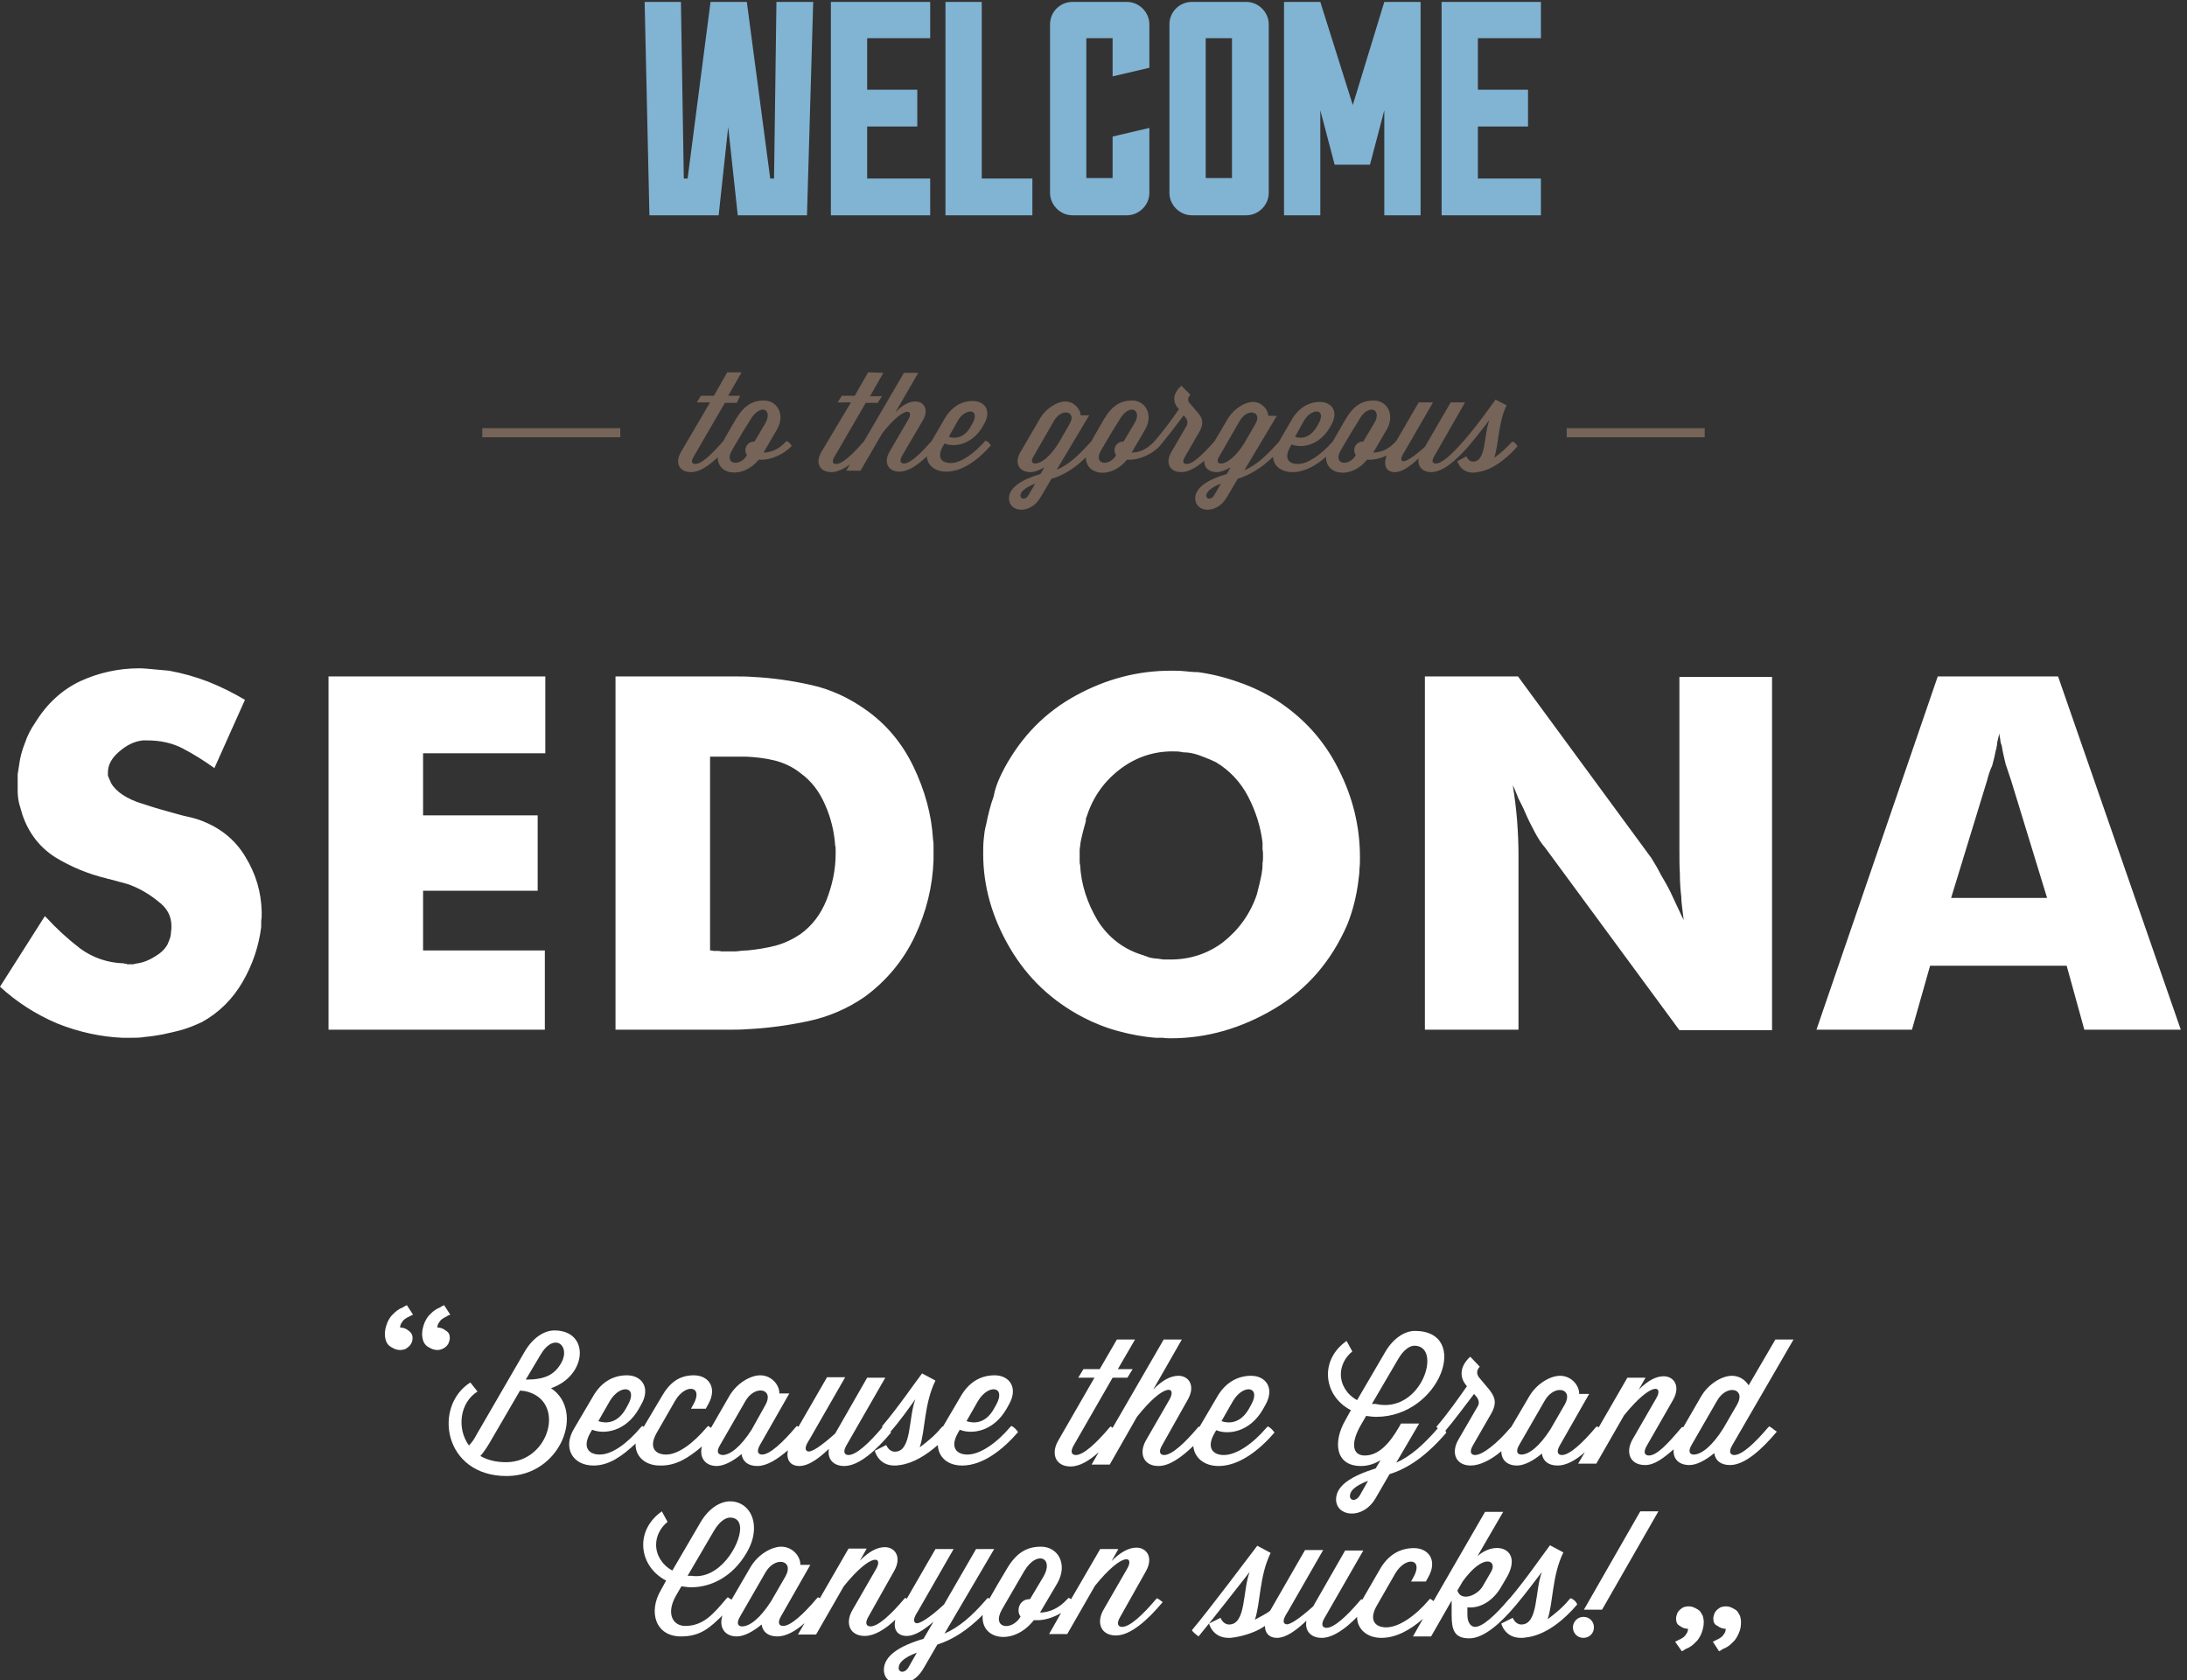 <svg width="458" height="352" viewBox="0 0 458 352" fill="none" xmlns="http://www.w3.org/2000/svg">
<rect x="0" y="0" width="458" height="352" fill="#333333" stroke="none"/>
<g clip-path="url(#clip0_33515_805)">
<path d="M152.3 78L149.5 82.9H146.8L145.9 84.3H148.7L142.6 94.7C141.3 96.9 142.2 98.9 144.7 98.9C146.5 98.9 148.4 97.6 150.3 95.8C150.3 99.6 155.6 100.3 158.9 96.3H159.6C161.4 96.3 164.2 95.2 165.8 93.4C165.6 93 165.1 92.5 164.7 92.4L164.5 92.6C163.1 94.1 161.5 94.8 159.9 94.8L162.7 90C164.5 86.9 162.8 83.9 160 83.9C157.7 83.9 155.9 84.8 154.1 87.8L152.6 90.4L151.4 92.5L151.2 92.7C149 95.2 146.9 97.2 145.6 97.2C144.9 97.2 144.6 96.7 145.3 95.6L151.8 84.4H154.3L155 82.9H152.5L155.3 78H152.3ZM159.8 85.8C160.8 85.9 161.2 87.1 160.2 88.8L158 92.5H157.9C156.9 92.5 156.1 93.3 156.1 94.3C156.1 94.7 156.2 95 156.4 95.3V95.4C155 97.8 151.5 97.4 153.3 94.3L155.6 90.4L157.1 88C158 86.4 159.1 85.8 159.8 85.8ZM181.8 78L179 82.9H176.3L175.4 84.3H178.2L172 94.7C170.7 96.9 171.6 98.9 174.1 98.9C175.3 98.9 176.6 98.3 178 97.3L177.2 98.6H180.2L184.8 90.7C189.4 84.9 191.5 85.7 190.2 87.9L186.3 94.6C185 96.8 185.9 98.8 188.4 98.8C190.2 98.8 192.2 97.4 194.1 95.6C194.2 97.5 195.8 98.8 198.2 98.8C201.6 98.8 205 96.2 207.5 93.3C207.3 92.9 206.8 92.4 206.4 92.3L206.2 92.5C204 95 201.2 97 199.1 97C197.2 97 196.1 95.9 197.5 93.4L197.8 92.9C199.7 93.7 203.4 93.3 205.7 89.5L206.1 88.8C207.7 86 206.2 84 203.7 84C201.3 84 199.3 85.3 198 87.4L195.1 92.4L194.9 92.6C192.7 95.1 190.6 97.1 189.3 97.1C188.6 97.1 188.3 96.6 188.9 95.5L193.3 88C194.6 85.7 193.4 84.1 191.7 84.1C190.4 84.1 189 84.8 187.5 86.4L192.3 78.1H189.3L180.9 92.5L180.7 92.7C178.5 95.2 176.4 97.2 175.1 97.2C174.4 97.2 174.1 96.7 174.8 95.6L181.3 84.4H183.8L184.7 83H182.2L185 78.1L181.8 78ZM203.1 86.2C204.1 86.1 204.6 87.1 203.6 88.8L203.2 89.5C201.8 91.9 199.8 91.9 198.7 91.5L200.6 88.1C201.3 86.9 202.3 86.3 203.1 86.2ZM247.4 80.8C245.7 82.3 245.5 84 246.6 85.4L246.9 85.7C245.6 87.6 243.8 90.1 241.8 92.4L241.6 92.6C240.2 94.1 238.6 94.8 237 94.8L239.8 90C241.6 86.9 239.9 83.9 237.1 83.9C234.8 83.9 233 84.8 231.2 87.8L229.7 90.4L228.5 92.5L228.3 92.7C225.8 95.5 223.7 97.4 221.3 98.4L228.1 87H226.3C226.3 85.8 225 84.1 223.1 84.1C221.5 84.1 219.2 85.4 217.9 87.5L213.7 94.7C212.4 96.9 213.3 98.9 215.8 98.9C216.6 98.9 217.7 98.5 218.7 97.9L217.9 99.3C213.8 100.5 211.3 102.2 211.3 104.4C211.3 107.3 215.7 107.9 217.9 104.2L220.2 100.3C222.6 99.6 225 98.2 227.4 95.8C227.4 99.6 232.7 100.4 236 96.3H236.7C238.5 96.3 241.3 95.2 242.9 93.4C244.3 91.7 245.5 90.2 247.9 87L248.3 87.5C248.7 88 248.8 88.6 248.5 89.2L245.3 94.7C244 96.9 244.9 98.9 247.4 98.9C248.9 98.9 250.6 97.9 252.2 96.5C252.1 97.9 253.1 98.9 254.8 98.9C255.6 98.9 256.7 98.5 257.7 97.9L256.9 99.3C252.8 100.5 250.3 102.2 250.3 104.4C250.3 107.3 254.7 107.9 256.9 104.2L259.2 100.3C261.7 99.5 264.1 98.1 266.6 95.7C266.7 97.6 268.3 98.9 270.7 98.9C273.2 98.9 275.6 97.5 277.7 95.7C277.6 99.6 283 100.4 286.3 96.3H287C287.9 96.3 289.2 96 290.4 95.4C289.6 97.5 290.3 98.9 292.1 98.9C293.8 98.9 295.6 97.4 297.1 96C296.8 97.6 297.8 98.9 299.7 98.9C302.2 98.9 305.1 96.3 307.6 93.4C309.3 91.4 310.8 89.4 311.9 88C310.7 91.1 311.3 96.7 308.5 96.7C307.5 96.7 307.1 95.6 307.1 95.6L305.2 96.6C305.2 96.6 305.8 99 308.5 99C308.8 99 309.1 99 309.3 98.9H309.4C312.5 98.5 315.5 96.1 317.8 93.5C317.6 93 317.1 92.6 316.7 92.5L316.5 92.7C315.4 93.9 314.2 95 312.9 95.9C313.9 93.1 313.7 88.7 315.5 84.9L313.2 83.7C312 85.4 309.2 89.3 306.5 92.4L306.3 92.6C304.1 95.1 302 97.1 300.7 97.1C300 97.1 299.7 96.6 300.4 95.5L306.8 84.3H303.8L298.4 93.6C296.1 95.7 294.3 96.8 293.8 96.6C293 96.3 293.8 95.2 294.2 94.5L300.1 84.3H297.1L292.4 92.4L292.2 92.6C290.8 94.1 289.2 94.8 287.6 94.8L290.4 90C292.2 86.9 290.5 83.9 287.7 83.9C285.4 83.9 283.6 84.8 281.8 87.8L280.3 90.4L279.1 92.5L278.9 92.7C276.7 95.2 273.9 97.2 271.8 97.2C269.9 97.2 268.8 96.1 270.2 93.6L270.5 93.1C272.4 93.9 276.1 93.5 278.4 89.7L278.8 89C280.4 86.2 278.9 84.2 276.4 84.2C274 84.2 272 85.5 270.7 87.6L267.8 92.6L267.6 92.8C265.1 95.6 263 97.5 260.6 98.5L267.4 87.1H265.6C265.6 85.9 264.3 84.2 262.4 84.2C260.8 84.2 258.5 85.5 257.2 87.6L254.3 92.5L254.1 92.7C251.9 95.2 249.8 97.2 248.5 97.2C247.8 97.2 247.5 96.7 248.2 95.6L251.2 90.4C252.2 88.6 251.8 87.5 250.8 86.4L249.1 84.4C248.7 83.9 248.7 83.3 249.3 82.7L247.4 80.8ZM237.1 85.8C238.1 85.9 238.6 87.1 237.5 88.8L235.3 92.5H235.2C234.2 92.5 233.4 93.3 233.4 94.3C233.4 94.7 233.5 95 233.7 95.3V95.4C232.3 97.8 228.8 97.4 230.6 94.3L232.9 90.4L234.4 88C235.3 86.4 236.3 85.8 237.1 85.8ZM287.3 85.8C288.3 85.9 288.8 87.1 287.7 88.8L285.5 92.5H285.4C284.4 92.5 283.6 93.3 283.6 94.3C283.6 94.7 283.7 95 283.9 95.3V95.4C282.5 97.8 279 97.4 280.8 94.3L283.1 90.4L284.6 88C285.4 86.4 286.5 85.8 287.3 85.8ZM275.6 86.2C276.6 86.1 277.1 87.1 276.1 88.8L275.7 89.5C274.2 91.9 272.3 91.9 271.2 91.5L273.1 88.1C273.8 86.9 274.8 86.3 275.6 86.2ZM223.2 86.4C224.2 86.4 224.9 87.3 224 88.8L221.7 92.8C219.9 95.7 218 97.1 216.8 97.1C216.1 97.1 215.8 96.6 216.5 95.5L220.7 88.2C221.4 87 222.4 86.4 223.2 86.4ZM262.1 86.4C263.1 86.4 263.8 87.3 262.9 88.8L260.6 92.8C258.8 95.7 256.9 97.1 255.7 97.1C255 97.1 254.7 96.6 255.4 95.5L259.6 88.2C260.3 87 261.3 86.4 262.1 86.4ZM216.8 101.3L215.4 103.7C214.8 104.8 213.7 104.6 213.7 103.8C213.7 103.1 214.5 102.2 216.8 101.3ZM255.7 101.3L254.3 103.7C253.7 104.8 252.6 104.6 252.6 103.8C252.7 103.1 253.4 102.2 255.7 101.3ZM101 89.7H129.9V91.6H101V89.7ZM328.1 89.7H357V91.6H328.1V89.7Z" fill="#766458"/>
<path d="M322.7 37.4V45.1H301.9V0.4H322.7V8H309.5V18.8H320V26.5H309.5V37.4H322.7ZM289.9 0.4H297.5V45.1H289.9V23.1L286.9 34.5H279.5L276.5 23.1V45.1H268.9V0.4H276.5L283.3 22L289.9 0.4ZM258 8H252.5V37.3H258V8ZM261 0.4C263.5 0.4 265.7 2.5 265.7 5.1V40.4C265.7 43 263.5 45.1 261 45.1H249.6C247 45.1 244.9 42.9 244.9 40.4V5.1C244.9 2.5 247 0.4 249.6 0.4H261ZM233 28.6L240.7 26.8V40.4C240.7 43 238.5 45.1 236 45.1H224.6C222 45.1 219.9 42.9 219.9 40.4V5.1C219.9 2.5 222 0.4 224.6 0.4H236C238.5 0.4 240.7 2.5 240.7 5.1V14.2L233 16V8H227.5V37.3H233V28.6ZM216.2 37.4V45.1H198V0.4H205.6V37.4H216.2ZM194.8 37.4V45.1H174V0.4H194.8V8H181.6V18.8H192.1V26.5H181.6V37.4H194.8ZM162.6 0.4H170.3L169 45.1H154.5L152.5 26.6L150.5 45.1H136L135 0.4H142.6L143.2 37.4H144L148.8 0.4H156.4L161.3 37.4H162.1L162.6 0.4Z" fill="#81B3D3"/>
<path d="M380.4 215.7L405.8 141.7H431L456.7 215.7H436.5L432.8 202.3H404.2L400.4 215.7H380.4ZM416.1 163.6L408.6 188.1H428.7L421.2 163.6C420.8 162.4 420.4 161.2 420 160C419.7 158.7 419.4 157.5 419.2 156.2C419 155.7 418.9 155.3 418.9 154.9C418.8 154.4 418.7 154 418.7 153.6C418.6 154 418.5 154.4 418.4 154.9C418.3 155.3 418.2 155.7 418.2 156.2C418.1 156.4 418.1 156.5 418.1 156.7C418.1 156.8 418.1 156.9 418 157C417.8 158.1 417.5 159.3 417.2 160.4C416.7 161.4 416.4 162.5 416.1 163.6ZM298.4 215.7V141.7H317.9L345.8 179.7C346.5 180.8 347.2 182 347.8 183.2C348.5 184.4 349.2 185.6 349.8 186.8L351.2 189.8C351.7 190.8 352.1 191.8 352.6 192.7C352.5 191.9 352.4 191.1 352.3 190.3C352.2 189.5 352.1 188.7 352.1 187.9C351.9 186.3 351.8 184.7 351.8 183.1C351.7 181.4 351.7 179.8 351.7 178.1V141.8H371.1V215.8H351.7L323.6 177.6C322.8 176.7 322.1 175.6 321.4 174.3C320.7 173 320 171.6 319.4 170.2C319 169.2 318.5 168.3 318 167.3C317.6 166.4 317.3 165.4 316.8 164.5C317.2 166.9 317.5 169.3 317.7 171.8C317.9 174.3 318 176.8 318 179.2V215.7H298.4ZM210.4 160.8C214 154.2 218.9 149.2 225.3 145.7C231.7 142.2 238.3 140.5 245.2 140.5C246.1 140.5 247.1 140.5 248 140.6C249 140.7 250 140.8 250.9 140.8C253.8 141.2 256.6 141.9 259.4 142.9C262.3 143.9 265 145.2 267.5 146.8C273 150.4 277.3 155.1 280.3 161.1C283.3 167 284.8 173.1 284.8 179.6C284.8 180.4 284.8 181.2 284.7 182C284.7 182.8 284.6 183.5 284.5 184.3C284.3 186 284 187.6 283.6 189.2C283.2 190.8 282.7 192.3 282.1 193.8C278.8 201.3 273.8 207.2 266.9 211.3C260 215.4 252.8 217.5 245.2 217.5C244.7 217.5 244.1 217.5 243.6 217.4H242.1C239.4 217.2 236.8 216.7 234.2 216C231.6 215.3 229.1 214.3 226.8 213.1C220.3 209.7 215.2 204.9 211.5 198.6C207.8 192.3 205.9 185.7 205.9 178.9C205.9 177.9 205.9 176.9 206 175.9C206.1 174.9 206.2 173.8 206.5 172.8C206.9 170.8 207.4 168.7 208.1 166.8C208.5 164.6 209.4 162.7 210.4 160.8ZM263.2 187.4C263.4 186.6 263.6 185.8 263.8 185C264 184.1 264.2 183.3 264.3 182.4C264.4 181.9 264.4 181.3 264.4 180.8C264.5 180.3 264.5 179.8 264.5 179.3C264.5 178.8 264.5 178.4 264.4 177.9V176.5C264 173.2 263 170 261.4 166.9C259.8 163.8 257.5 161.4 254.7 159.7C253.9 159.3 253.2 159 252.4 158.7C251.6 158.4 250.9 158.1 250.1 157.9C249.3 157.7 248.6 157.6 247.8 157.6C247 157.4 246.3 157.4 245.5 157.4C241.6 157.4 237.9 158.6 234.6 161.1C231.3 163.6 228.9 166.9 227.6 171L227.4 171.5V172C227.2 172.7 227 173.5 226.8 174.2C226.6 174.9 226.5 175.6 226.3 176.4L226.1 178V180.4C226.1 180.6 226.1 180.9 226.2 181.2C226.4 185.3 227.7 189.2 229.9 192.9C232.2 196.5 235.4 198.9 239.4 200.1L240.8 200.6C241.3 200.7 241.8 200.8 242.3 200.8L243.7 201H245.1C249.2 201 252.9 199.8 256.1 197.4C259.4 194.8 261.8 191.5 263.2 187.4ZM181.1 208.8C177.5 211.3 173.5 213 169.3 213.9C165.1 214.8 160.7 215.4 156.4 215.6C155.2 215.7 153.9 215.7 152.7 215.7H128.9V141.7H154C155.2 141.7 156.4 141.7 157.6 141.8C161.8 142 165.9 142.6 169.9 143.5C174 144.4 177.8 146.2 181.2 148.6C185.5 151.6 188.9 155.6 191.3 160.6C193.7 165.6 195.1 170.7 195.4 175.9C195.5 176.4 195.5 176.8 195.5 177.3V180.2C195.3 185.7 194 191 191.6 196.1C189.2 201.2 185.6 205.5 181.1 208.8ZM148.7 199.1C148.9 199.1 149.2 199.1 149.4 199.2H150.2C150.5 199.2 150.8 199.2 151 199.3H154.1C155 199.2 155.8 199.1 156.5 199.1C158.5 198.9 160.5 198.6 162.4 198.1C164.3 197.6 166.1 196.7 167.6 195.7C170.1 193.9 171.9 191.5 173.1 188.5C174.3 185.4 175 182.2 175 178.9V178C175 177.7 175 177.4 174.9 177.1C174.7 174.2 174 171.3 172.8 168.6C171.6 165.8 169.9 163.6 167.7 162C166.1 160.7 164.2 159.8 162.2 159.3C160.2 158.8 158.2 158.6 156.2 158.5H148.7V199.1ZM68.8 215.7V141.7H114.2V157.8H88.6V170.8H112.6V186.6H88.6V199.1H114.1V215.7H68.8ZM9.4 191.9C9.5 192 9.5 192.1 9.5 192.1C9.6 192.1 9.7 192.1 9.7 192.2C11.8 194.5 14.2 196.7 16.8 198.7C19.4 200.6 22.5 201.7 25.9 201.8C26 201.8 26.1 201.8 26.1 201.9H26.4C26.5 201.9 26.6 201.9 26.6 202H27.9C28.3 201.9 28.6 201.8 28.9 201.8C30.1 201.6 31.3 201.1 32.4 200.4C33.6 199.7 34.5 198.9 35.1 197.8L35.3 197.3L35.5 196.8C35.7 196.3 35.8 195.8 35.8 195.3C35.9 194.8 35.9 194.4 35.9 194C35.9 191.9 35 190.2 33.1 188.8C31.4 187.4 29.4 186.2 27.3 185.4C26.5 185.1 25.7 184.9 24.9 184.7C24.2 184.5 23.4 184.3 22.7 184.1H22.5C22.4 184 22.3 184 22.3 184C18.5 183.1 14.9 181.6 11.6 179.6C8.3 177.5 6 174.5 4.7 170.7C4.5 169.9 4.2 169.1 4 168.3C3.8 167.4 3.7 166.5 3.7 165.6C3.7 165.5 3.7 165.2 3.7 165V162.2C3.8 161.6 3.9 161 4 160.3C4.2 158.7 4.6 157.2 5.2 155.7C5.7 154.2 6.4 152.8 7.3 151.5C9.8 147.4 13 144.5 16.8 142.7C20.7 140.9 24.9 140 29.1 140C30.1 140 31.1 140.1 32.1 140.2C33.2 140.3 34.3 140.4 35.4 140.5C38.2 141 41 141.8 43.6 142.8C46.4 143.9 48.9 145.2 51.3 146.6L44.9 160.9C42.8 159.4 40.6 158 38.3 156.8C36 155.6 33.5 155.1 30.8 155.1H29.9C28.1 155.3 26.5 156.1 24.9 157.5C23.4 158.8 22.6 160.2 22.6 161.8V162.5C22.7 162.7 22.8 163 22.9 163.2C23.1 163.7 23.3 164.2 23.7 164.7C24.1 165.2 24.5 165.6 25 166C25.9 166.7 27.1 167.4 28.7 168C30.3 168.5 32 169.1 33.8 169.6C35.3 170 36.7 170.4 38.1 170.8C39.5 171.1 40.7 171.4 41.6 171.7C45.9 173.2 49.2 175.8 51.4 179.5C53.6 183.1 54.7 186.9 54.8 190.9V191.5C54.8 192 54.8 192.4 54.7 192.9V194.2C54.2 198.2 52.9 202.1 50.8 205.7C48.7 209.3 45.9 212.1 42.3 214.1C41 214.7 39.6 215.3 38.2 215.7C36.8 216.1 35.4 216.4 34 216.7C32.9 216.9 31.7 217.1 30.5 217.2C29.4 217.4 28.3 217.4 27.1 217.4H25.7C21.1 217.2 16.5 216.2 12 214.4C7.5 212.5 3.5 209.9 0 206.7L9.4 191.9ZM351 339C351 338.7 351.1 338.4 351.2 338.1C351.3 337.8 351.5 337.5 351.7 337.3C351.9 337.1 352.2 336.9 352.5 336.7C352.8 336.6 353.2 336.5 353.6 336.5C354.1 336.5 354.5 336.6 354.9 336.8C355.3 337 355.7 337.2 356 337.5C356.2 337.8 356.4 338.1 356.6 338.5C356.7 338.9 356.8 339.3 356.8 339.8C356.8 340.7 356.6 341.4 356.3 342.2C356 342.9 355.6 343.6 355 344.1C354.7 344.4 354.5 344.6 354.2 344.8C353.9 345 353.6 345.2 353.3 345.3C353 345.4 352.8 345.6 352.6 345.7C352.5 345.8 352.4 345.8 352.2 345.9L350.8 343.9C351 343.8 351.3 343.7 351.6 343.5C351.9 343.4 352.2 343.2 352.5 343C352.8 342.8 353 342.5 353.2 342.2C353.4 341.9 353.5 341.6 353.5 341.2C352.9 341.2 352.3 341 351.8 340.6C351.2 340.3 351 339.8 351 339ZM358.8 339C358.8 338.7 358.9 338.4 359 338.1C359.1 337.8 359.3 337.5 359.5 337.3C359.7 337.1 360 336.9 360.3 336.7C360.6 336.6 361 336.5 361.4 336.5C361.9 336.5 362.3 336.6 362.7 336.8C363.1 337 363.5 337.2 363.8 337.5C364 337.8 364.2 338.1 364.4 338.5C364.5 338.9 364.6 339.3 364.6 339.8C364.6 340.6 364.5 341.4 364.1 342.2C363.8 342.9 363.4 343.6 362.8 344.1C362.5 344.4 362.3 344.6 362 344.8C361.7 345 361.4 345.2 361.1 345.3C360.8 345.4 360.6 345.6 360.4 345.7C360.3 345.8 360.2 345.8 360 345.9L358.7 343.9C358.9 343.8 359.2 343.7 359.5 343.5C359.8 343.4 360.1 343.2 360.4 343C360.7 342.8 360.9 342.5 361.1 342.2C361.3 341.9 361.4 341.6 361.4 341.2C360.8 341.2 360.2 341 359.7 340.6C359 340.3 358.8 339.8 358.8 339ZM94.2 280.3C94.2 280.6 94.1 280.9 94 281.2C93.9 281.5 93.7 281.8 93.5 282C93 282.5 92.3 282.8 91.6 282.8C91.2 282.8 90.7 282.7 90.3 282.5C89.9 282.3 89.5 282.1 89.2 281.8C88.9 281.5 88.7 281.1 88.6 280.8C88.5 280.4 88.4 280 88.4 279.5C88.4 278.6 88.6 277.9 88.9 277.1C89.2 276.4 89.6 275.7 90.2 275.2C90.5 274.9 90.7 274.7 91 274.5C91.3 274.3 91.6 274.1 91.9 274C92.2 273.9 92.4 273.7 92.6 273.6C92.8 273.5 92.9 273.5 93 273.4L94.3 275.4C94 275.5 93.7 275.6 93.5 275.8C93.2 275.9 92.9 276.1 92.6 276.3C92.3 276.5 92.1 276.8 91.9 277.1C91.7 277.4 91.6 277.7 91.6 278.1C92.3 278.1 92.8 278.3 93.3 278.7C94 279.1 94.2 279.6 94.2 280.3ZM86.4 280.3C86.4 280.9 86.2 281.5 85.7 282C85.5 282.2 85.2 282.4 84.9 282.6C84.6 282.7 84.2 282.8 83.8 282.8C83.4 282.8 82.9 282.7 82.5 282.5C82.1 282.3 81.7 282.1 81.4 281.8C81.1 281.5 80.9 281.1 80.8 280.8C80.7 280.4 80.6 280 80.6 279.5C80.6 278.6 80.8 277.9 81.1 277.1C81.4 276.4 81.8 275.7 82.4 275.2C82.6 275 82.9 274.7 83.2 274.5C83.5 274.3 83.8 274.1 84.1 274C84.4 273.9 84.6 273.7 84.8 273.6C85 273.5 85.1 273.5 85.2 273.4L86.5 275.4C86.3 275.5 86 275.6 85.7 275.8C85.4 275.9 85.1 276.1 84.8 276.3C84.5 276.5 84.3 276.8 84.1 277.1C83.9 277.4 83.8 277.7 83.8 278.1C84.5 278.1 85 278.3 85.5 278.7C86.1 279.1 86.4 279.6 86.4 280.3ZM331.7 337.2H335.5L347.3 316.6H343.5L331.7 337.2ZM331.6 338.7C330.4 338.7 329.4 339.7 329.4 340.9C329.4 342.1 330.3 343.1 331.6 343.1C332.8 343.1 333.8 342.2 333.8 340.9C333.8 339.6 332.8 338.7 331.6 338.7ZM305.2 333.2L306.3 331.3C310.7 325.2 313.6 326.9 312.3 329.2L310.5 332.3C309.4 334.2 306 335.6 305.2 333.2ZM330.3 336.1C330.1 335.5 329.4 334.9 328.9 334.8L328.6 335.1C327.3 336.7 325.7 338 324.1 339.2C325.3 335.6 325 330.1 327.4 325.2L324.6 323.7C323 325.8 319.6 330.8 316.2 334.8L315.9 335.1C313.2 338.3 310.5 340.8 308.9 340.8C308.1 340.8 307.3 340 307.3 338.3V336.7C310 337 312.8 335.3 314.5 332.2L315.5 330.5C319 324.5 313.3 322.5 309.4 326L314.8 316.7H311L300.2 335.4C300 335.2 299.8 335.1 299.5 334.9L299.2 335.2C296.5 338.4 293 340.9 290.3 340.9C288 340.9 286.6 339.4 288.3 336.4L292.2 329.6C294.4 325.9 298.2 326.5 296 330.4L295.5 331.3H298.6L299.1 330.4C301.1 326.9 299.2 324.3 296.1 324.3C293 324.3 290.6 325.9 289 328.7L285.3 335.1C285.2 335.1 285.1 335 285.1 335L284.8 335.3C282.1 338.5 279.4 341 277.8 341C277 341 276.5 340.4 277.4 338.9L285.5 324.8H281.7L275 336.5C272.1 339.1 269.9 340.6 269.2 340.2C268.3 339.8 269.2 338.4 269.7 337.6L277.1 324.7H273.3L266 337.4C265.2 338.1 263.6 338.8 262.8 339.3C264 335.7 263.7 330.2 266.1 325.3L263.3 323.8C261.7 325.9 253 337.5 249.6 341.5C249.9 342 250.5 342.4 251 342.8C253.1 340.3 260.3 331.1 261.7 329.3C260.2 333.2 261 340.3 257.4 340.3C256.1 340.3 255.6 338.9 255.6 338.9L253.2 340.1C253.2 340.1 253.9 343.1 257.3 343.1C257.7 343.1 258 343.1 258.4 343H258.5C260.4 342.7 263.1 341.9 264.9 340.6C264.9 342.1 265.8 343.1 267.4 343.1C269.5 343.1 271.8 341.2 273.6 339.5C273.2 341.5 274.4 343.1 276.8 343.1C279.1 343.1 281.8 341.2 284.2 338.7C284.2 341.2 286.2 343.1 289.3 343.1C292.4 343.1 295.4 341.4 298 339.1L295.9 342.8H299.7L304 335.3V338.3C304 341.5 304.6 343.2 307.7 343.2C310.8 343.2 314.4 339.9 317.5 336.2C319.6 333.7 321.5 331.1 322.9 329.3C321.4 333.2 322.2 340.3 318.6 340.3C317.3 340.3 316.8 338.9 316.8 338.9L314.4 340.1C314.4 340.1 315.1 343.1 318.5 343.1C318.9 343.1 319.2 343.1 319.6 343H319.7C323.7 342.5 327.5 339.4 330.3 336.1ZM215.7 335H215.5C214.3 335 213.3 336 213.3 337.3C213.3 337.8 213.4 338.2 213.7 338.6V338.7C211.9 341.7 207.6 341.2 209.8 337.2L212.7 332.2L214.5 329.1C217.2 324.6 220.8 326.4 218.5 330.3L215.7 335ZM190.3 349.2C189.5 350.6 188.2 350.4 188.2 349.4C188.2 348.4 189.1 347.3 192 346.2L190.3 349.2ZM161.5 335.4C159.2 339 157 340.7 155.4 340.7C154.6 340.7 154.1 340.1 155 338.6L160.3 329.4C162.3 325.9 166.4 326.8 164.5 330.2L161.5 335.4ZM149.5 320.7C150.6 318.8 151.9 317.9 152.9 317.9C154.3 317.9 155 318.8 155 320.2C155 323.7 150.6 331 144.8 330.1H144L149.5 320.7ZM242.3 334.8L242 335.1C239.3 338.3 236.6 340.8 235 340.8C234.2 340.8 233.7 340.2 234.6 338.7L240 329.1C241.6 326.2 240.1 324.2 238 324.2C236.4 324.2 234.7 325.1 232.8 327L234.2 324.5H230.4L224.3 335C224.1 334.9 224 334.8 223.8 334.7L223.5 335C221.8 336.9 219.7 337.8 217.8 337.8L221.4 331.7C223.7 327.7 221.6 324 218 324C215.1 324 212.8 325.2 210.7 328.9L208.8 332.1L207.2 334.9C207.1 334.8 207 334.8 206.9 334.7L206.6 335C203.5 338.6 200.8 340.9 197.8 342.2L208.2 324.5H204.4L197.7 336.1C194.8 338.8 192.5 340.3 191.8 340C190.9 339.6 191.8 338.2 192.3 337.4L199.7 324.5H195.9L189.9 334.9C189.8 334.8 189.7 334.8 189.6 334.7L189.3 335C186.6 338.2 183.9 340.7 182.3 340.7C181.5 340.7 181 340.1 181.9 338.6L187.3 329C188.9 326.1 187.4 324.1 185.3 324.1C183.7 324.1 182 325 180.1 326.9L181.5 324.4H177.7L171.7 334.8C171.6 334.7 171.5 334.7 171.3 334.6L171 334.9C168.3 338.1 165.6 340.6 164 340.6C163.2 340.6 162.7 340 163.6 338.5L169.7 327.8H167.6C167.7 326.2 166.1 324 163.6 324C161.6 324 158.7 325.6 157.1 328.4L153.2 335.1C152.9 334.9 152.6 334.7 152.4 334.6L152.1 334.9C149.4 338.1 147.3 340.6 143.5 340.6C140.9 340.6 139.4 338 141.6 334.2L142.7 332.3C143.4 332.4 144.1 332.5 144.8 332.5C148.8 332.5 153.4 330.4 156.4 325.2C157.5 323.3 157.9 321.6 157.9 320.1C157.9 316.7 155.7 314.5 152.9 314.5C150.8 314.5 148.4 316 146.7 318.9L140.8 329C138.6 327.8 137.4 325.7 137.4 323.6C137.4 321.9 138.2 320.1 139.8 318.8L138.6 316.6C135.9 318.5 134.7 321.1 134.7 323.6C134.7 326.6 136.4 329.5 139.5 331.1L138.4 333.1C135.7 337.7 137.3 342.8 142.6 342.8C146.8 342.8 148.7 340.9 151.3 338.4C150.5 340.8 151.7 342.8 154.3 342.8C155.8 342.8 157.7 341.8 159.5 340.3C159.7 341.8 160.8 342.8 162.8 342.8C164.6 342.8 166.6 341.7 168.5 340L167.1 342.4H170.9L176.7 332.3C182.5 325.1 185.1 326 183.4 328.8L178.5 337.3C176.9 340.1 178 342.7 181.1 342.7C183.1 342.7 185.4 341.3 187.5 339.3C187 341.4 188 342.7 189.9 342.7C191.7 342.7 193.8 341.2 195.5 339.7L193.4 343.3C188.3 344.8 185.1 346.9 185.1 349.8C185.1 353.4 190.7 354.2 193.4 349.5L196.3 344.5C199.5 343.5 202.6 341.5 205.8 338.3C205.3 343.6 212.3 344.8 216.5 339.4H217.3C218.7 339.4 220.5 338.9 222.2 337.9L219.7 342.3H223.5L229.3 332.2C235.1 325 237.7 325.9 236 328.7L231.1 337.2C229.5 340 230.6 342.6 233.7 342.6C236.8 342.6 240.4 339.3 243.5 335.6C243.4 335.6 242.8 335 242.3 334.8ZM360.9 299.2C358.6 302.9 356.3 304.7 354.7 304.7C353.9 304.7 353.4 304.1 354.3 302.6L359.6 293.4C361.6 289.9 365.7 290.8 363.8 294.2L360.9 299.2ZM324.7 299.4C322.4 303 320.2 304.7 318.6 304.7C317.8 304.7 317.3 304.1 318.2 302.6L323.5 293.4C325.5 289.9 329.6 290.8 327.7 294.2L324.7 299.4ZM284.8 313.2C284 314.6 282.7 314.4 282.7 313.4C282.7 312.4 283.6 311.3 286.5 310.2L284.8 313.2ZM292.8 284.7C293.9 282.8 295.2 281.9 296.2 281.9C302.2 281.9 297.7 296.3 288.1 294.1H287.3L292.8 284.7ZM370.5 298.8L370.2 299.1C367.5 302.3 364.8 304.8 363.2 304.8C362.4 304.8 361.9 304.2 362.8 302.7L375.6 280.6H371.8L366.2 290.2C365.5 289.1 364.3 288.2 362.7 288.2C360.7 288.2 357.8 289.8 356.2 292.6L352.5 299C352.4 299 352.3 298.9 352.3 298.9L352 299.2C349.3 302.4 347 304.9 345.3 304.9C344.5 304.9 344 304.3 344.9 302.8L350.4 293.2C352 290.3 350.5 288.3 348.4 288.3C346.8 288.3 345.1 289.2 343.2 291.1L344.6 288.6H340.8L334.8 299C334.7 298.9 334.6 298.9 334.4 298.8L334.1 299.1C331.4 302.3 328.7 304.8 327.1 304.8C326.3 304.8 325.8 304.2 326.7 302.7L332.8 292H330.7C330.8 290.4 329.2 288.2 326.7 288.2C324.7 288.2 321.8 289.8 320.2 292.6L316.5 298.9L316.3 299.1C313.6 302.3 310.5 304.8 308.9 304.8C308.1 304.8 307.6 304.2 308.5 302.7L312.3 296.1C313.6 293.8 313 292.5 311.8 291L309.7 288.5C309.2 287.8 309.2 287 309.9 286.3L307.9 284.2C305.8 286.1 305.6 288.3 306.9 290L307.2 290.4C305.5 292.8 303.3 296 300.8 298.9C300.9 299 301 299.1 301.1 299.2C298 302.8 295.3 305.1 292.4 306.4L297.2 298.2H293.4L293 298.9C291 302.4 288.7 304.9 285.8 304.9C283.2 304.9 282.8 302.3 285 298.5L286.1 296.6C286.8 296.7 287.5 296.8 288.2 296.8C301.6 296.8 308.1 278.8 296.3 278.8C294.2 278.8 291.8 280.3 290.1 283.2L284.2 293.3C282 292.1 280.8 290 280.8 287.9C280.8 286.2 281.6 284.4 283.2 283.1L282 280.9C279.3 282.8 278.1 285.4 278.1 287.9C278.1 290.9 279.8 293.8 282.9 295.4L281.8 297.4C279.1 302 279.6 307.1 285 307.1C286.6 307.1 287.9 306.6 289.1 305.9L288.1 307.6C283 309.2 279.8 311.2 279.8 314.1C279.8 317.7 285.4 318.5 288.1 313.8L291 308.8C294.9 307.6 298.8 304.9 302.9 300.1C302.8 300 302.8 299.9 302.7 299.7C304.4 297.7 305.8 295.8 308.7 292L309.2 292.6C309.7 293.2 309.9 294 309.4 294.7L305.4 301.6C303.8 304.4 304.9 307 308 307C309.9 307 312.3 305.8 314.4 304C314.4 305.7 315.5 307 317.7 307C319.2 307 321.1 306 322.9 304.5C323.1 306 324.2 307 326.2 307C328 307 330 305.9 331.9 304.2L330.5 306.6H334.3L340.1 296.5C345.9 289.3 348.5 290.2 346.8 293L341.9 301.5C340.3 304.3 341.4 306.9 344.5 306.9C346.5 306.9 348.3 305.5 350.5 303.6C350.3 305.5 351.5 306.9 353.8 306.9C355.3 306.9 357.2 305.9 359 304.4C359.2 305.9 360.3 306.9 362.3 306.9C365.4 306.9 369 303.6 372.1 299.9C371.6 299.6 371 299 370.5 298.8ZM258.2 293.5C260.4 289.8 264.2 290.4 262 294.3L261.5 295.2C259.7 298.3 257.2 298.2 255.8 297.7L258.2 293.5ZM255.2 307.1C259.5 307.1 263.7 303.8 266.9 300.1C266.6 299.6 266 299 265.5 298.8L265.2 299.1C262.5 302.3 259 304.8 256.3 304.8C254 304.8 252.6 303.3 254.3 300.3L254.7 299.6C257.1 300.6 261.7 300.1 264.5 295.2L265 294.3C267 290.8 265.1 288.2 262 288.2C259 288.2 256.5 289.8 254.9 292.6L251.2 298.9C251.2 298.9 251.1 298.9 251.1 298.8L250.8 299.1C248.1 302.3 245.4 304.8 243.8 304.8C243 304.8 242.5 304.2 243.4 302.7L248.8 293.1C250.4 290.2 248.9 288.2 246.8 288.2C245.2 288.2 243.4 289.1 241.5 291.1L247.5 280.6H243.7L233 299.1C232.9 299 232.7 298.9 232.6 298.8L232.3 299.1C229.6 302.3 226.9 304.8 225.3 304.8C224.5 304.8 224 304.2 224.9 302.7L233 288.6H236.1L237.2 286.8H234.1L237.7 280.6H233.9L230.3 286.8H226.9L225.8 288.6H229.2L221.6 301.8C220 304.6 221.1 307.2 224.2 307.2C226.1 307.2 228.1 306 230.1 304.2L228.6 306.8H232.4L238.1 296.8C243.9 289.5 246.5 290.4 244.9 293.2L240 301.7C238.4 304.5 239.5 307.1 242.6 307.1C244.9 307.1 247.4 305.3 249.9 302.9C250.1 305.3 252.1 307.1 255.2 307.1ZM127.7 293.5C129.9 289.8 133.7 290.4 131.5 294.3L131 295.2C129.2 298.3 126.7 298.2 125.3 297.7L127.7 293.5ZM150.8 302.7L156.1 293.5C158.1 290 162.2 290.9 160.3 294.3L157.4 299.5C155.1 303.1 152.9 304.8 151.3 304.8C150.4 304.7 149.9 304.2 150.8 302.7ZM204.8 293.5C207 289.8 210.8 290.4 208.6 294.3L208.1 295.2C206.3 298.3 203.9 298.2 202.4 297.7L204.8 293.5ZM147 303C146.4 305.2 147.6 307.1 150.1 307.1C151.6 307.1 153.5 306.1 155.3 304.6C155.5 306.1 156.6 307.1 158.6 307.1C160.6 307.1 162.8 305.7 165 303.8C164.6 305.8 165.5 307.1 167.4 307.1C169.5 307.1 171.8 305.2 173.6 303.5C173.2 305.5 174.4 307.1 176.8 307.1C179.9 307.1 183.5 303.8 186.6 300.1C186.6 300.1 186.5 300 186.5 299.9C188.6 297.5 190.4 294.9 191.7 293.1C190.2 297 191 304.1 187.4 304.1C186.1 304.1 185.6 302.7 185.6 302.7L183.2 303.9C183.2 303.9 183.9 307 187.3 307C187.7 307 188 307 188.4 306.9H188.5C191.3 306.5 194 304.8 196.4 302.7C196.5 305.2 198.4 307 201.5 307C205.8 307 210 303.7 213.2 300C212.9 299.5 212.3 298.9 211.8 298.7L211.5 299C208.8 302.2 205.3 304.7 202.6 304.7C200.3 304.7 198.9 303.2 200.6 300.2L201 299.5C203.4 300.5 208 300 210.8 295.1L211.3 294.2C213.3 290.7 211.4 288.1 208.3 288.1C205.2 288.1 202.8 289.7 201.2 292.5L197.5 298.8H197.4L197.1 299.1C195.8 300.7 194.2 302 192.6 303.2C193.8 299.6 193.5 294.1 195.9 289.2L193.1 287.7C191.5 289.8 188.1 294.8 184.7 298.8L184.8 298.9L184.7 299.1C182 302.3 179.3 304.8 177.7 304.8C176.9 304.8 176.4 304.2 177.3 302.7L185.4 288.6H181.6L174.9 300.3C172 302.9 169.8 304.4 169.1 304C168.2 303.6 169.1 302.2 169.6 301.4L177 288.5H173.2L167.2 298.9C167.1 298.8 167 298.8 166.9 298.7L166.6 299C163.9 302.2 161.2 304.7 159.6 304.7C158.8 304.7 158.3 304.1 159.2 302.6L165.3 291.9H163.2C163.3 290.3 161.7 288.1 159.2 288.1C157.2 288.1 154.3 289.7 152.7 292.5L148.9 299.1C148.7 299 148.5 298.8 148.3 298.7L148 299C145.3 302.2 142.1 304.7 139.5 304.7C137.2 304.7 135.8 303.2 137.5 300.2L141.4 293.4C143.6 289.7 147.4 290.3 145.2 294.2L144.7 295.1H147.8L148.3 294.2C150.3 290.7 148.4 288.1 145.3 288.1C142.2 288.1 140.2 289.7 138.6 292.5L134.8 298.9C134.7 298.8 134.6 298.8 134.5 298.7L134.2 299C131.5 302.2 128.3 304.7 125.6 304.7C123.3 304.7 121.9 303.2 123.6 300.2L124 299.5C126.4 300.5 131 300 133.8 295.1L134.3 294.2C136.3 290.7 134.4 288.1 131.3 288.1C128.2 288.1 125.8 289.7 124.2 292.5L120.2 299.3C117.8 303.3 119.9 307 124.3 307C127.6 307 130.3 305 133.1 302.4C133 305 135 307 138.2 307C141.6 307.1 144.3 305.3 147 303ZM110.1 289L113.2 283.8C116 279 119.5 281.8 117.6 285.4C116.1 288.1 114 289 110.1 289ZM106 306.3C103.7 306.3 102 305.8 100.6 305C101.3 304.2 101.9 303.3 102.5 302.3L108.9 291.3L109.9 291.4C118.7 293.2 115.2 306.3 106 306.3ZM115.4 290.8C123 288.2 123.6 278.7 116.1 278.7C114 278.7 111.6 280.2 109.9 283.1L99.7 300.7C99.3 301.5 98.8 302.2 98.2 302.8C95.6 299.2 96.3 293.8 100 291.5L98.5 289.6C90.6 294.6 92.9 309.2 106.1 309.2C117.4 309.2 122.6 295.6 115.4 290.8Z" fill="white"/>
</g>
<defs>
<clipPath id="clip0_33515_805">
<rect width="458" height="352" fill="white"/>
</clipPath>
</defs>
</svg>
